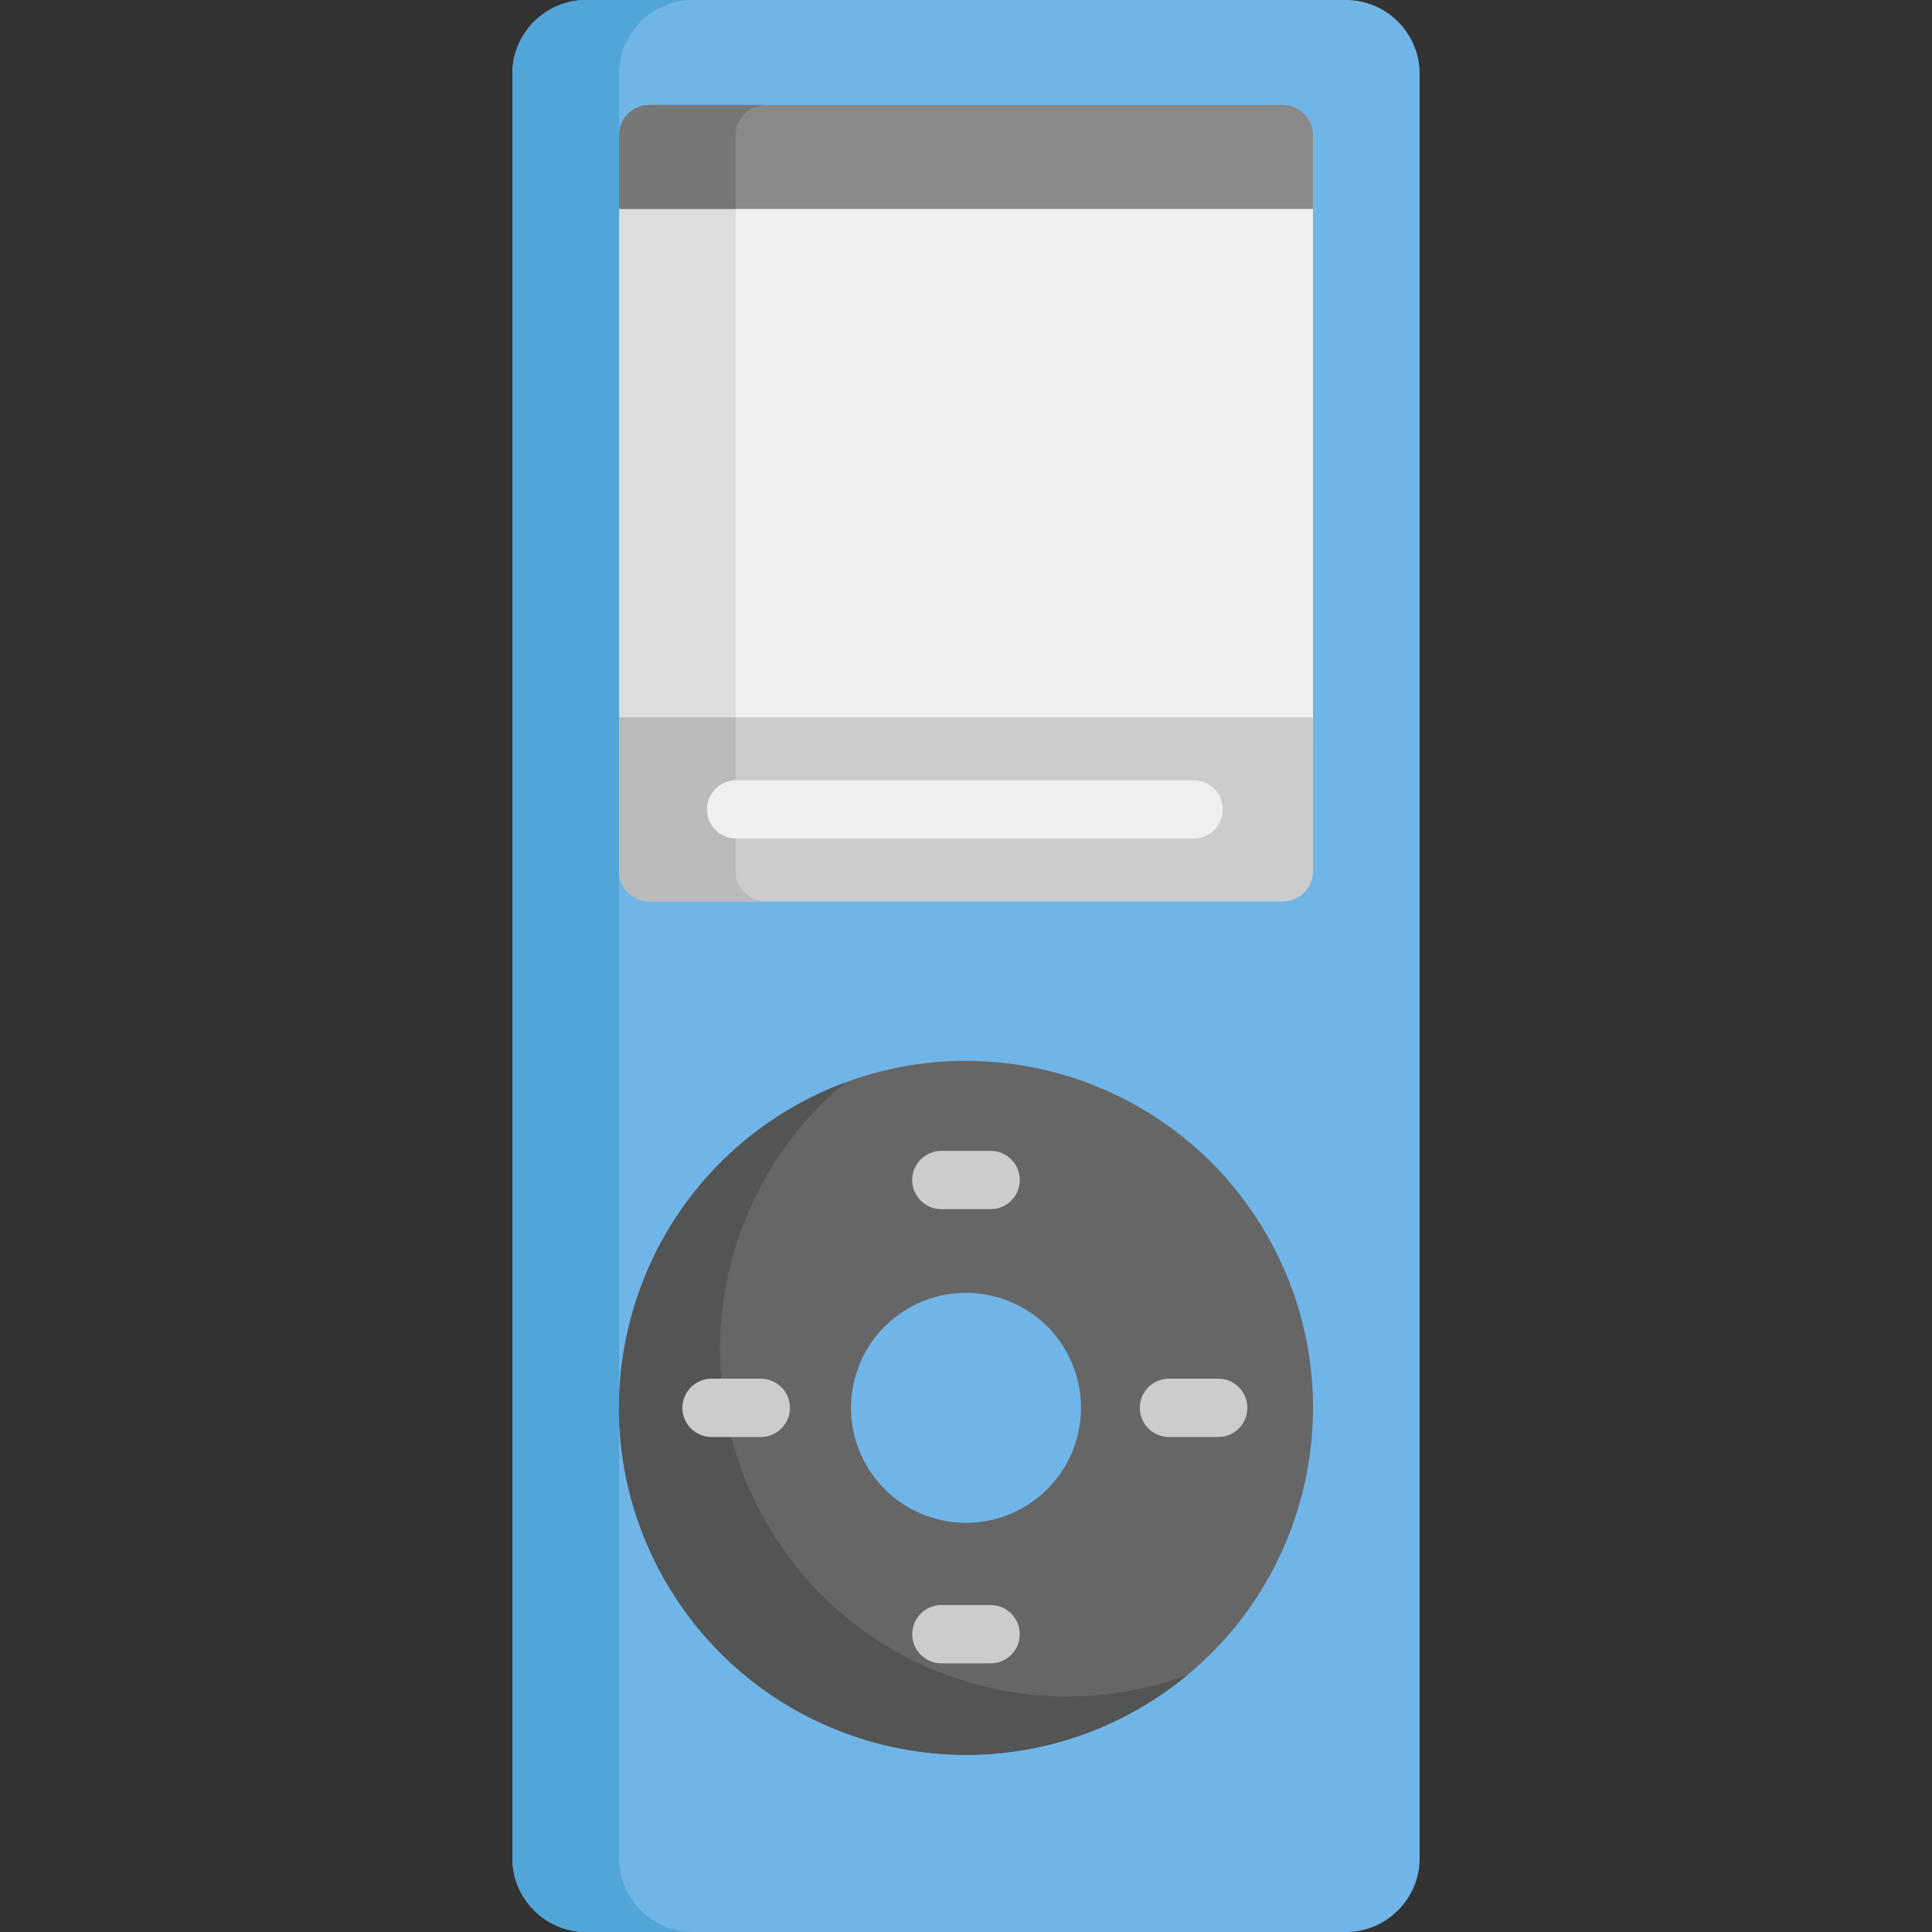 <?xml version="1.0" encoding="iso-8859-1"?>
<!-- Generator: Adobe Illustrator 19.0.0, SVG Export Plug-In . SVG Version: 6.00 Build 0)  -->
<svg version="1.1" id="Capa_1" xmlns="http://www.w3.org/2000/svg" xmlns:xlink="http://www.w3.org/1999/xlink" x="0px" y="0px"
	 viewBox="0 0 512.001 512.001" style="enable-background:new 0 0 512.001 512.001;" xml:space="preserve">
<rect x="0" y="0" width="512.001" height="512.001" fill="#333333" stroke="none"/>
<path style="fill:#70B5E8;" d="M356.682,0H155.32c-10.743,0-19.534,8.79-19.534,19.534v472.933c0,10.743,8.79,19.534,19.534,19.534
	h201.362c10.743,0,19.534-8.79,19.534-19.534V19.534C376.216,8.79,367.426,0,356.682,0z"/>
<path style="fill:#52A5D8;" d="M164.052,492.466V19.533C164.052,8.79,172.842,0,183.585,0H155.32
	c-10.743,0-19.534,8.79-19.534,19.533v472.933c0,10.743,8.79,19.534,19.534,19.534h28.265
	C172.842,512,164.052,503.21,164.052,492.466z"/>
<path style="fill:#666666;" d="M210.026,293.462c-43.979,25.391-59.047,81.626-33.656,125.605s81.627,59.047,125.605,33.656
	c43.979-25.391,59.047-81.627,33.656-125.605C310.24,283.139,254.005,268.071,210.026,293.462z M271.237,399.483
	c-14.575,8.415-33.212,3.421-41.627-11.154c-8.415-14.575-3.421-33.212,11.154-41.627c14.575-8.415,33.212-3.421,41.627,11.154
	S285.813,391.068,271.237,399.483z"/>
<path style="fill:#535454;" d="M203.137,403.614c-22.758-39.417-13.008-88.676,20.922-116.753
	c-4.777,1.776-9.472,3.968-14.033,6.601c-43.979,25.391-59.047,81.626-33.656,125.605s81.627,59.047,125.605,33.656
	c4.561-2.634,8.807-5.603,12.733-8.853C273.429,459.217,225.895,443.031,203.137,403.614z"/>
<rect x="164.051" y="50.27" style="fill:#EFEFEF;" width="183.9" height="145.78"/>
<rect x="164.051" y="50.27" style="fill:#DDDDDD;" width="30.907" height="145.78"/>
<path style="fill:#898989;" d="M339.926,27.815h-167.85c-4.432,0-8.024,3.593-8.024,8.024v19.519h183.899V35.839
	C347.95,31.407,344.358,27.815,339.926,27.815z"/>
<path style="fill:#777777;" d="M194.959,35.839c0-4.432,3.593-8.024,8.024-8.024h-30.907c-4.431,0-8.024,3.591-8.024,8.024v19.519
	h30.907V35.839z"/>
<path style="fill:#CCCCCC;" d="M164.052,190.114v40.757c0,4.432,3.593,8.024,8.024,8.024h167.85c4.432,0,8.024-3.593,8.024-8.024
	v-40.757H164.052z"/>
<path style="fill:#BABABA;" d="M194.959,230.871v-40.757h-30.907v40.757c0,2.216,0.898,4.222,2.35,5.674
	c1.452,1.452,3.458,2.35,5.674,2.35h30.907C198.552,238.895,194.959,235.303,194.959,230.871z"/>
<path style="fill:#EFEFEF;" d="M316.317,222.231H195.092c-4.267,0-7.727-3.459-7.727-7.727s3.459-7.727,7.727-7.727h121.225
	c4.267,0,7.727,3.459,7.727,7.727S320.584,222.231,316.317,222.231z"/>
<g>
	<path style="fill:#CCCCCC;" d="M201.617,380.82h-13.05c-4.267,0-7.727-3.459-7.727-7.727c0-4.268,3.459-7.727,7.727-7.727h13.05
		c4.267,0,7.727,3.459,7.727,7.727S205.884,380.82,201.617,380.82z"/>
	<path style="fill:#CCCCCC;" d="M322.842,380.82h-13.05c-4.267,0-7.727-3.459-7.727-7.727c0-4.268,3.459-7.727,7.727-7.727h13.05
		c4.267,0,7.727,3.459,7.727,7.727S327.11,380.82,322.842,380.82z"/>
	<path style="fill:#CCCCCC;" d="M262.526,320.441h-13.05c-4.267,0-7.727-3.459-7.727-7.727c0-4.268,3.459-7.727,7.727-7.727h13.05
		c4.267,0,7.727,3.459,7.727,7.727C270.253,316.982,266.793,320.441,262.526,320.441z"/>
	<path style="fill:#CCCCCC;" d="M262.526,440.807h-13.05c-4.267,0-7.727-3.459-7.727-7.727c0-4.268,3.459-7.727,7.727-7.727h13.05
		c4.267,0,7.727,3.459,7.727,7.727C270.253,437.348,266.793,440.807,262.526,440.807z"/>
</g>
<g>
</g>
<g>
</g>
<g>
</g>
<g>
</g>
<g>
</g>
<g>
</g>
<g>
</g>
<g>
</g>
<g>
</g>
<g>
</g>
<g>
</g>
<g>
</g>
<g>
</g>
<g>
</g>
<g>
</g>
</svg>
